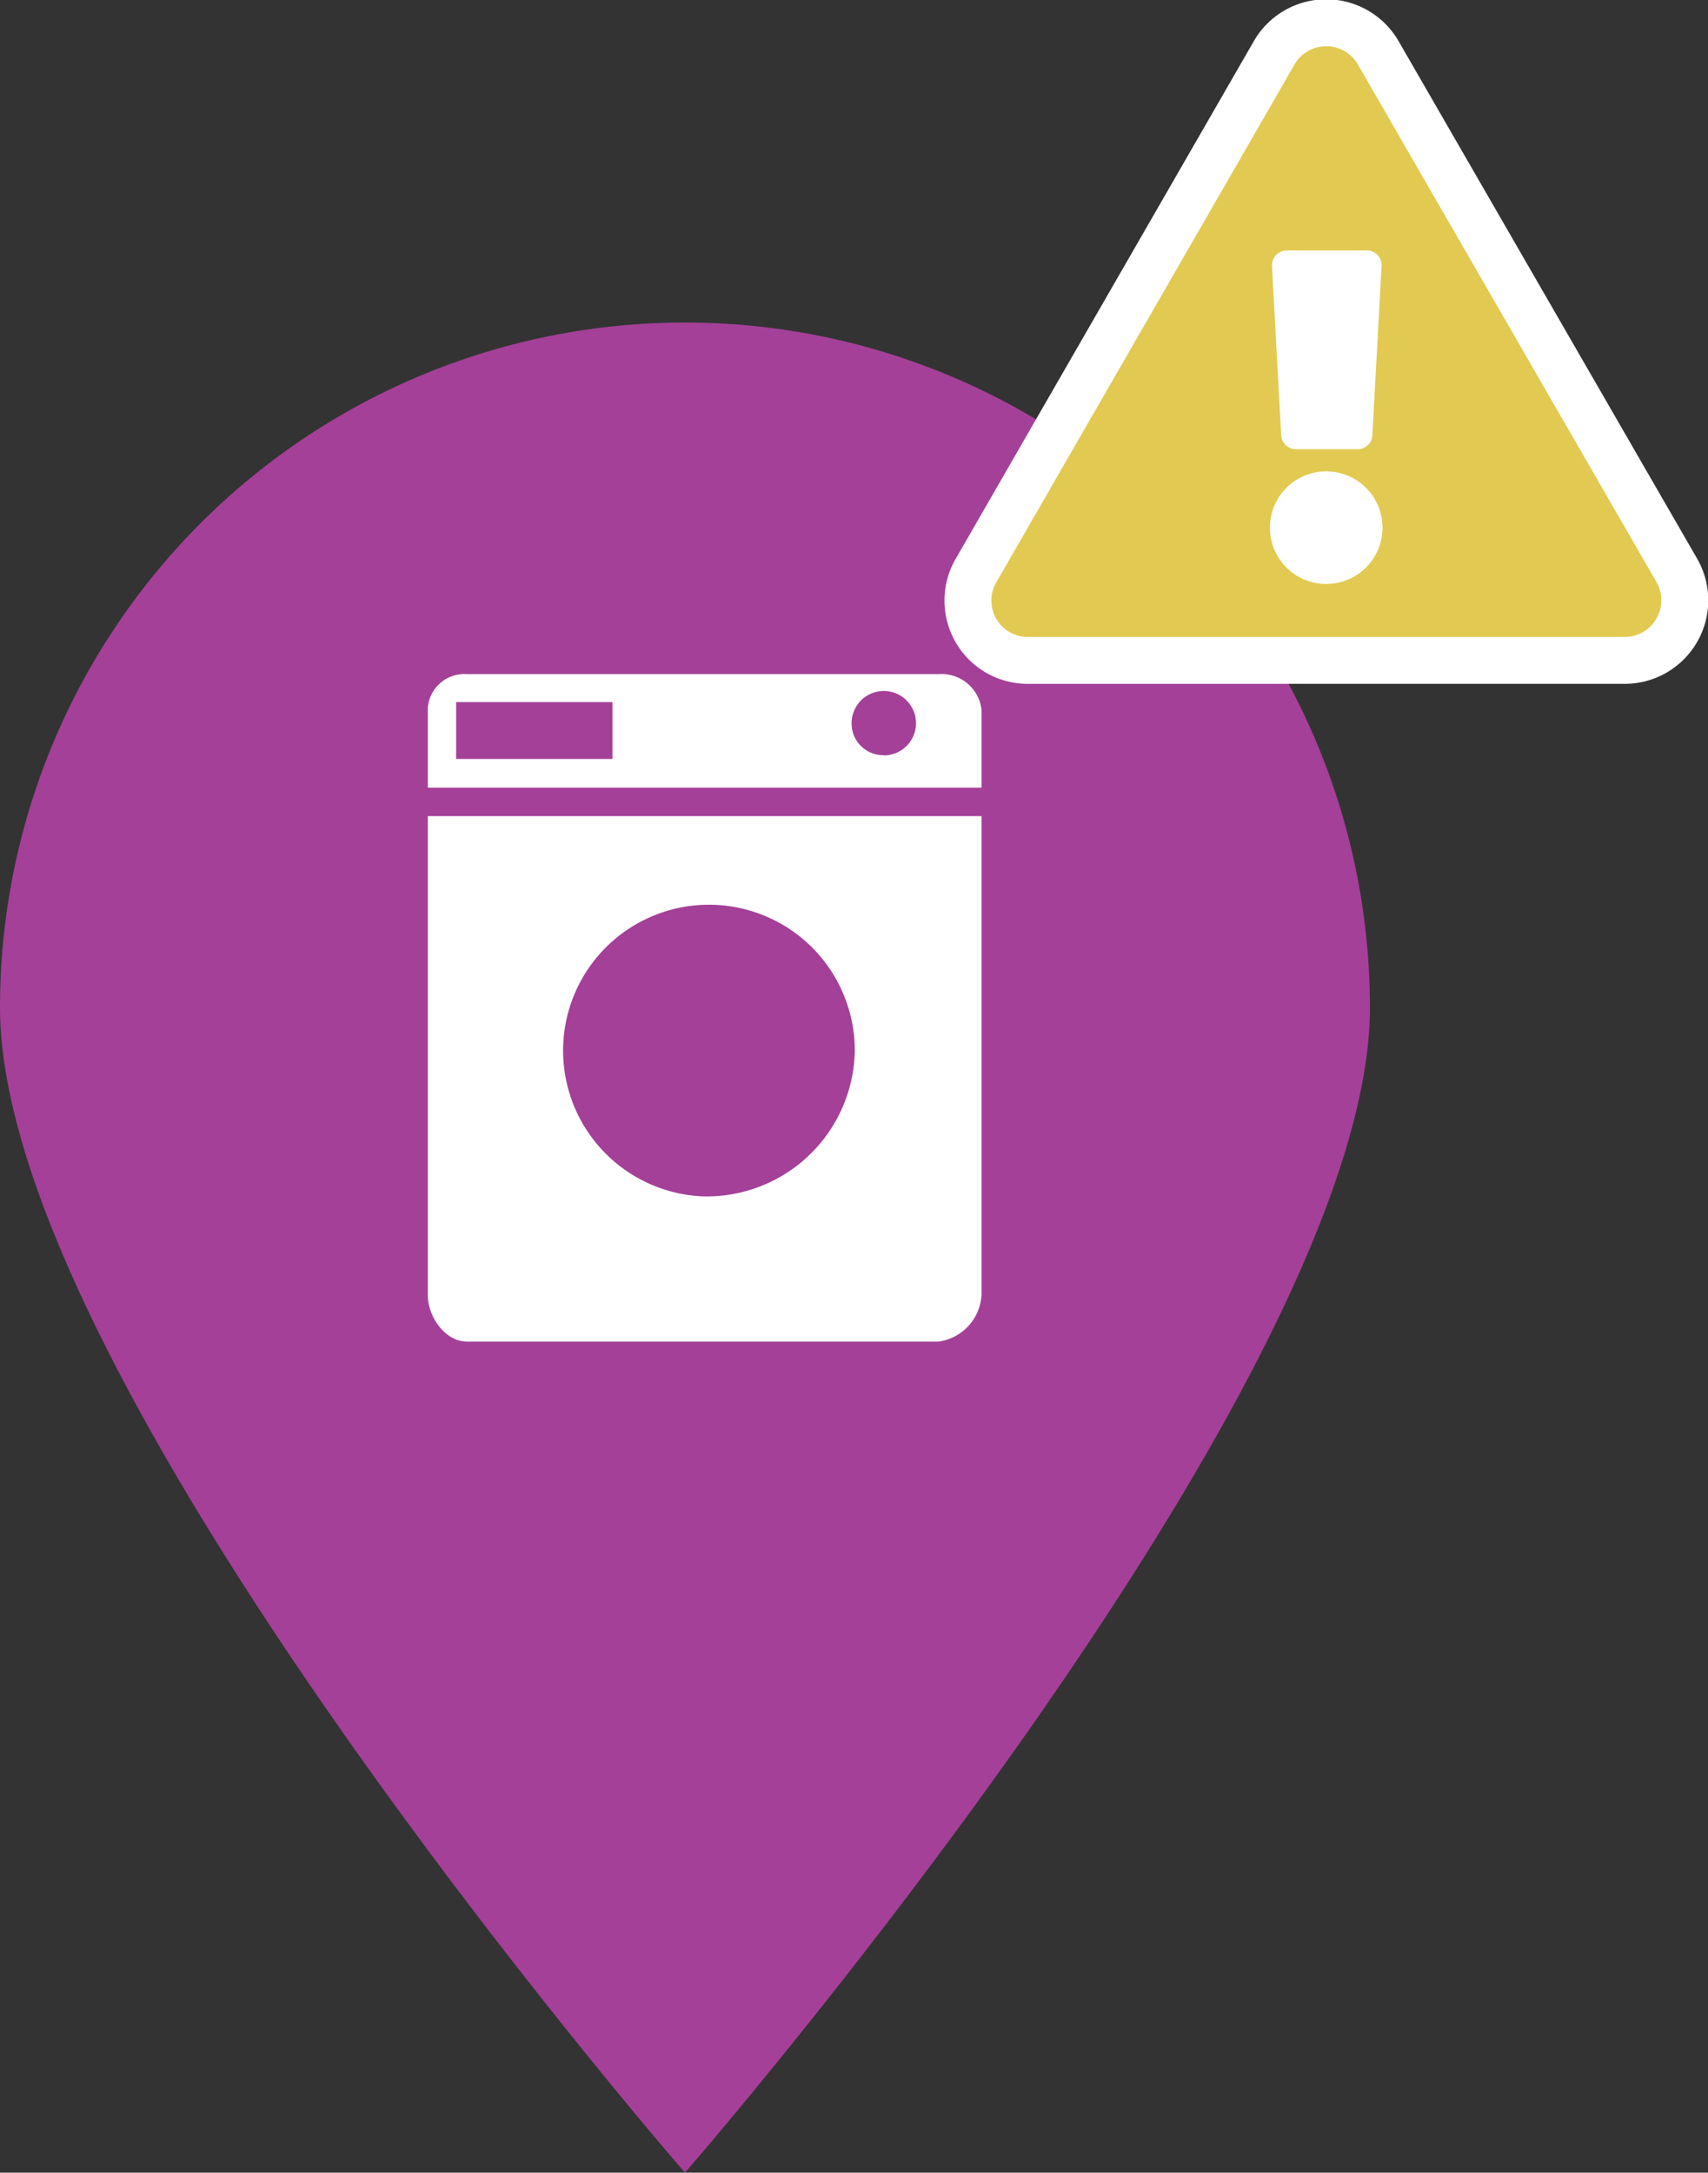 <?xml version="1.0" encoding="UTF-8" standalone="no"?>
<svg
   viewBox="0 0 91.015 115.753">
  <rect x="0" y="0" width="91.015" height="115.753" fill="#333333" stroke="none"/>
  <g
     transform="translate(-27.87,-5.817)"
     data-name="Layer 1"
     id="Layer_1">
    <path
       d="m 83.82,69 -9.58,-9.57 a 6.07,6.07 0 0 0 -7,-1.14 l -8.72,-8.71 v -5.05 l -10.44,-7.85 -5.24,5.23 7.85,10.47 h 5.08 l 8.72,8.71 a 6.09,6.09 0 0 0 1.13,7 l 9.58,9.57 a 3,3 0 0 0 4.3,0 v 0 l 4.31,-4.31 A 3.07,3.07 0 0 0 83.82,69 Z M 70,55.08 a 8.58,8.58 0 0 1 6.12,2.53 l 1.58,1.59 a 11.49,11.49 0 0 0 3.58,-2.42 11.72,11.72 0 0 0 3.1,-11.17 1,1 0 0 0 -1.19,-0.71 0.94,0.94 0 0 0 -0.45,0.26 l -6.08,6.08 -5.56,-0.92 -0.92,-5.56 6.08,-6.08 a 1,1 0 0 0 0,-1.39 0.88,0.88 0 0 0 -0.46,-0.26 11.77,11.77 0 0 0 -11.17,3.1 11.59,11.59 0 0 0 -3.37,8.47 L 68,55.31 a 9.13,9.13 0 0 1 2,-0.23 z m -8.5,6.7 -4.64,-4.64 -12.49,12.48 a 5.233,5.233 0 0 0 7.4,7.4 L 61.88,66.91 A 8.74,8.74 0 0 1 61.47,61.78 Z M 48.08,75.27 a 2,2 0 1 1 2,-2 v 0 a 2,2 0 0 1 -2,2 z"
       class="cls-1"
       fill="#ffffff"
       data-name="Icon awesome-tools"
       id="Icon_awesome-tools" />
    <g
       data-name="Ellipse 69"
       id="Ellipse_69">
      <path
         id="path602"
         d="m 64.37,23 a 36.5,36.5 0 0 1 36.5,36.5 c 0,20.16 -36.5,62.07 -36.5,62.07 0,0 -36.5,-41.91 -36.5,-62.07 A 36.5,36.5 0 0 1 64.37,23 Z"
         fill="#a44098"
         class="cls-2" />
    </g>
    <g
       data-name="Group 174"
       id="Group_174">
      <ellipse
         ry="12.02"
         rx="8.49"
         cy="28.95"
         cx="99.25"
         stroke-width="2.5px"
         stroke-miterlimit="10"
         stroke="#ffffff"
         class="cls-3"
         data-name="Ellipse 27"
         id="Ellipse_27" />
      <path
         d="M 117.22,36.2 A 3.2,3.2 0 0 1 114.45,41 H 82.64 a 3.18,3.18 0 0 1 -3.19,-3.18 3.15,3.15 0 0 1 0.42,-1.59 L 95.78,8.61 a 3.2,3.2 0 0 1 5.52,0 z"
         fill="#e2c951"
         stroke-width="2.5px"
         stroke-miterlimit="10"
         stroke="#ffffff"
         class="cls-4"
         data-name="Icon awesome-exclamation-triangle"
         id="Icon_awesome-exclamation-triangle" />
    </g>
    <path
       id="path608"
       d="m 98.54,30.93 a 3,3 0 1 0 3,3 3,3 0 0 0 -3,-3 z"
       fill="#ffffff"
       class="cls-1" />
    <path
       id="path610"
       d="m 95.65,20 0.49,9 a 0.79,0.79 0 0 0 0.8,0.75 h 3.22 A 0.79,0.79 0 0 0 101,29 l 0.49,-9 a 0.79,0.79 0 0 0 -0.75,-0.84 h -4.3 a 0.79,0.79 0 0 0 -0.79,0.8 v 0 z"
       fill="#ffffff"
       class="cls-1" />
  </g>
  <g
     id="g614"
     transform="matrix(0.2,0,0,0.2,12.13,28.183)"
     fill="#ffffff">
    <path
       d="m 53.33,76.49 v 127.64 c 0,5.56 4.52,12.34 10.44,12.34 h 125.65 a 13.29,13.29 0 0 0 11.44,-12.34 V 76.49 Z m 73.61,101.3 A 38.86,38.86 0 1 1 167.1,139 39.49,39.49 0 0 1 127,177.79 Z M 189.42,38.67 H 63.77 a 9.76,9.76 0 0 0 -10.44,9 v 0 21.23 H 200.86 V 48.07 a 10.71,10.71 0 0 0 -11.44,-9.4 z M 102.54,61.26 H 60.88 V 46.12 h 41.66 z m 72.29,-1 A 8.44,8.44 0 0 1 166.25,52 v 0 a 8.58,8.58 0 1 1 8.85,8.31 h -0.31 z"
       data-name="Icon map-laundry-2"
       id="Icon_map-laundry-2" />
  </g>
</svg>
